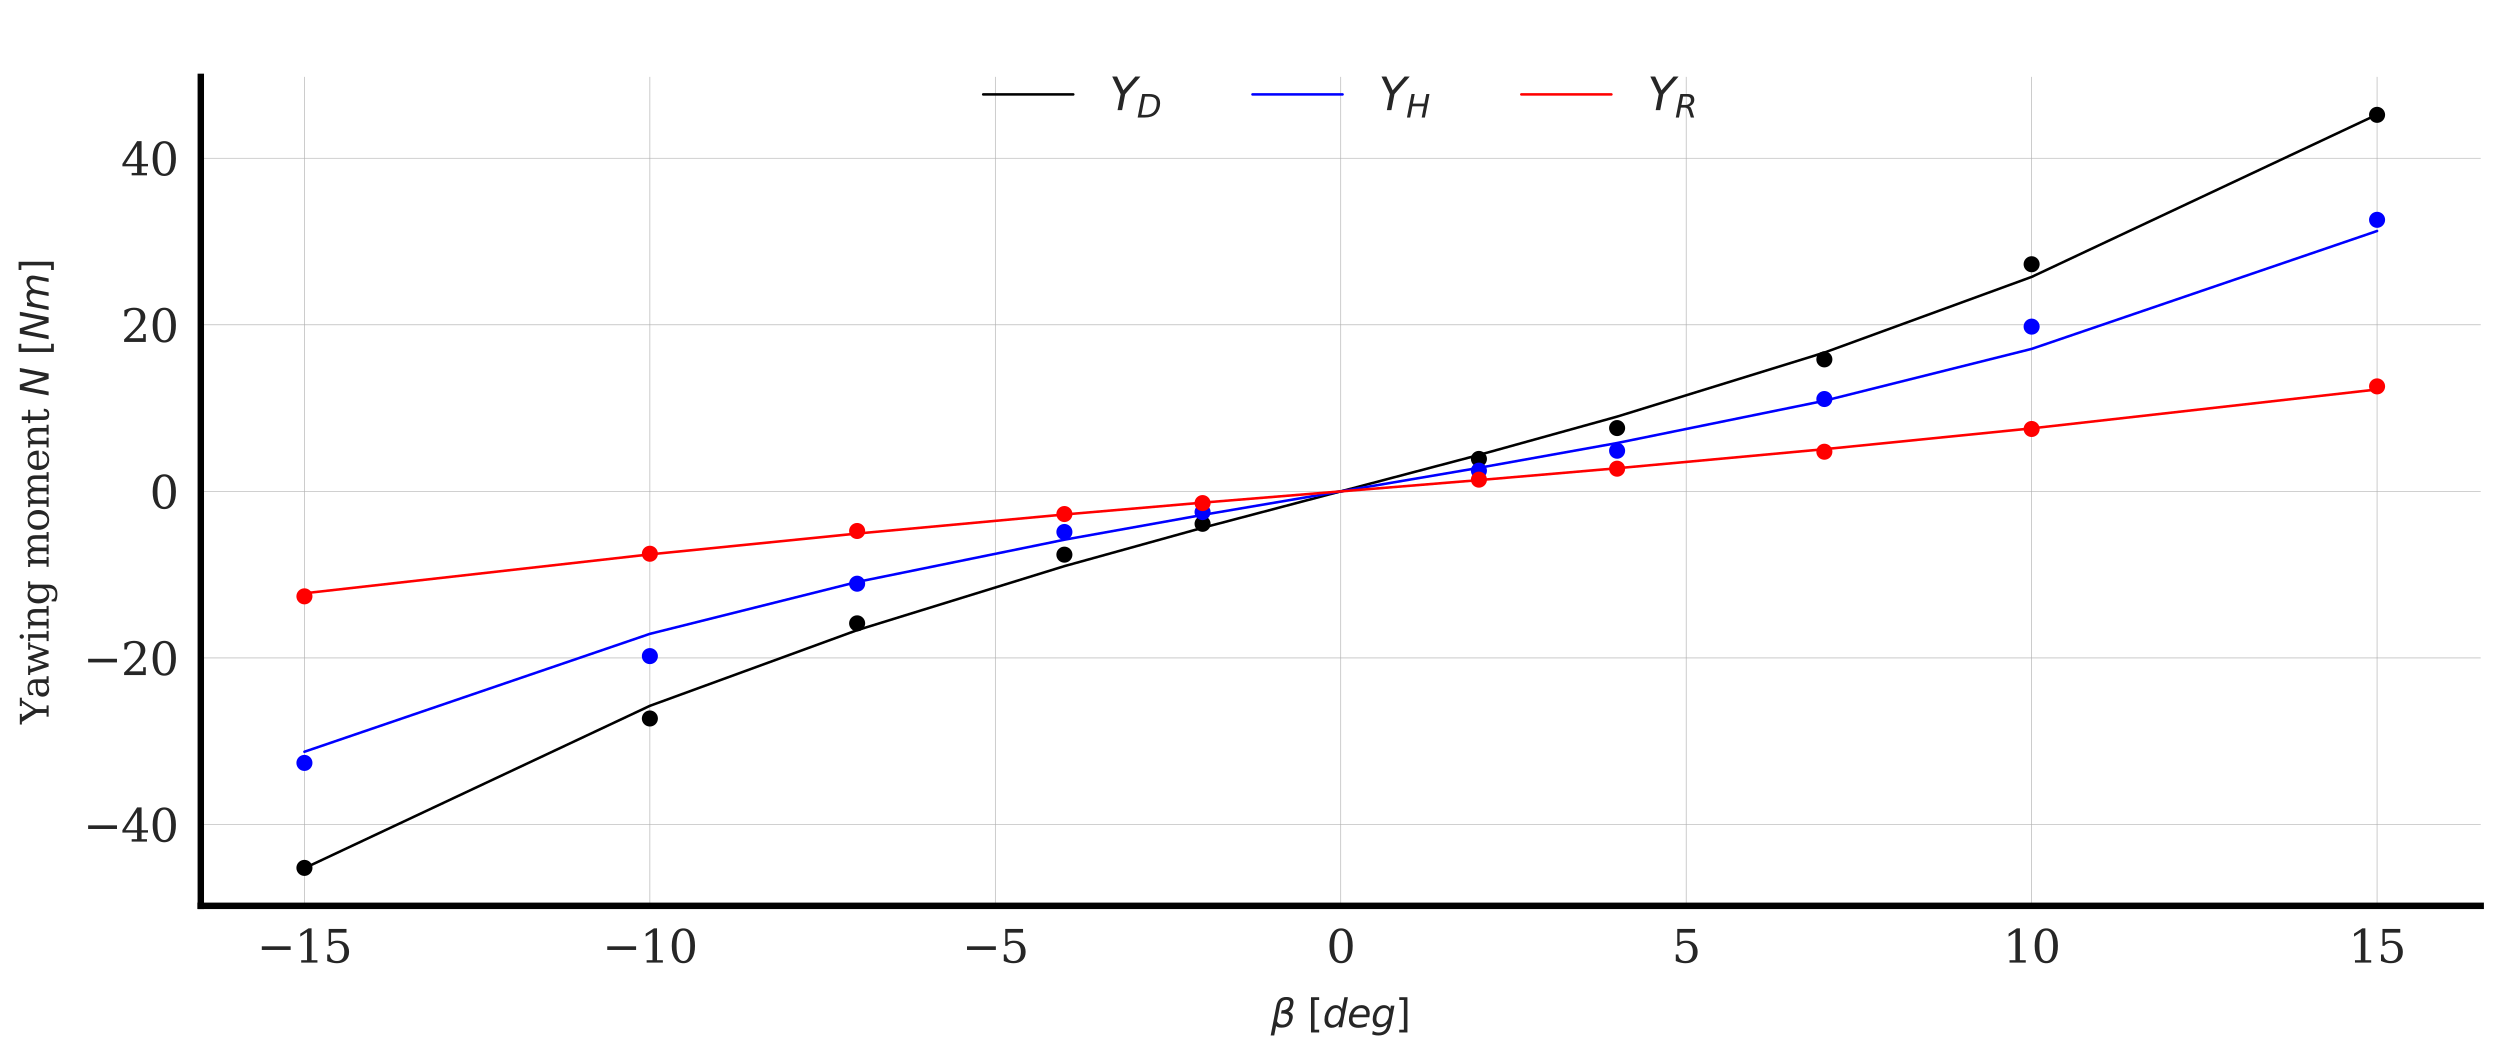 <?xml version="1.0" encoding="utf-8" standalone="no"?>
<!DOCTYPE svg PUBLIC "-//W3C//DTD SVG 1.1//EN"
  "http://www.w3.org/Graphics/SVG/1.1/DTD/svg11.dtd">
<svg xmlns:xlink="http://www.w3.org/1999/xlink" width="388.619pt" height="163.967pt" viewBox="0 0 388.619 163.967" xmlns="http://www.w3.org/2000/svg" version="1.1">
 <defs>
  <style type="text/css">*{stroke-linejoin: round; stroke-linecap: butt}</style>
 </defs>
 <g id="figure_1">
  <g id="patch_1">
   <path d="M 0 163.967 
L 388.619 163.967 
L 388.619 0 
L 0 0 
z
" style="fill: #ffffff"/>
  </g>
  <g id="axes_1">
   <g id="patch_2">
    <path d="M 31.214 140.812 
L 385.619 140.812 
L 385.619 11.951 
L 31.214 11.951 
z
" style="fill: #ffffff"/>
   </g>
   <g id="matplotlib.axis_1">
    <g id="xtick_1">
     <g id="line2d_1">
      <path d="M 47.323 140.812 
L 47.323 11.951 
" clip-path="url(#pe2dce156df)" style="fill: none; stroke: #b0b0b0; stroke-width: 0.1; stroke-linecap: round"/>
     </g>
     <g id="line2d_2"/>
     <g id="text_1">
      <!-- −15 -->
      <g style="fill: #262626" transform="translate(39.936 149.631) scale(0.07 -0.07)">
       <defs>
        <path id="DejaVuSerif-2212" d="M 678 2259 
L 4684 2259 
L 4684 1753 
L 678 1753 
L 678 2259 
z
" transform="scale(0.016)"/>
        <path id="DejaVuSerif-31" d="M 909 0 
L 909 331 
L 1722 331 
L 1722 4213 
L 781 3603 
L 781 4013 
L 1919 4750 
L 2350 4750 
L 2350 331 
L 3163 331 
L 3163 0 
L 909 0 
z
" transform="scale(0.016)"/>
        <path id="DejaVuSerif-35" d="M 3219 4666 
L 3219 4153 
L 1081 4153 
L 1081 2816 
Q 1244 2928 1461 2984 
Q 1678 3041 1947 3041 
Q 2703 3041 3140 2622 
Q 3578 2203 3578 1478 
Q 3578 738 3136 323 
Q 2694 -91 1894 -91 
Q 1572 -91 1234 -12 
Q 897 66 544 225 
L 544 1131 
L 897 1131 
Q 925 688 1179 453 
Q 1434 219 1894 219 
Q 2388 219 2653 544 
Q 2919 869 2919 1478 
Q 2919 2084 2655 2407 
Q 2391 2731 1894 2731 
Q 1613 2731 1398 2631 
Q 1184 2531 1019 2322 
L 750 2322 
L 750 4666 
L 3219 4666 
z
" transform="scale(0.016)"/>
       </defs>
       <use xlink:href="#DejaVuSerif-2212"/>
       <use xlink:href="#DejaVuSerif-31" x="83.789"/>
       <use xlink:href="#DejaVuSerif-35" x="147.412"/>
      </g>
     </g>
    </g>
    <g id="xtick_2">
     <g id="line2d_3">
      <path d="M 101.021 140.812 
L 101.021 11.951 
" clip-path="url(#pe2dce156df)" style="fill: none; stroke: #b0b0b0; stroke-width: 0.1; stroke-linecap: round"/>
     </g>
     <g id="line2d_4"/>
     <g id="text_2">
      <!-- −10 -->
      <g style="fill: #262626" transform="translate(93.634 149.631) scale(0.07 -0.07)">
       <defs>
        <path id="DejaVuSerif-30" d="M 2034 219 
Q 2513 219 2750 744 
Q 2988 1269 2988 2328 
Q 2988 3391 2750 3916 
Q 2513 4441 2034 4441 
Q 1556 4441 1318 3916 
Q 1081 3391 1081 2328 
Q 1081 1269 1318 744 
Q 1556 219 2034 219 
z
M 2034 -91 
Q 1275 -91 848 546 
Q 422 1184 422 2328 
Q 422 3475 848 4112 
Q 1275 4750 2034 4750 
Q 2797 4750 3222 4112 
Q 3647 3475 3647 2328 
Q 3647 1184 3222 546 
Q 2797 -91 2034 -91 
z
" transform="scale(0.016)"/>
       </defs>
       <use xlink:href="#DejaVuSerif-2212"/>
       <use xlink:href="#DejaVuSerif-31" x="83.789"/>
       <use xlink:href="#DejaVuSerif-30" x="147.412"/>
      </g>
     </g>
    </g>
    <g id="xtick_3">
     <g id="line2d_5">
      <path d="M 154.718 140.812 
L 154.718 11.951 
" clip-path="url(#pe2dce156df)" style="fill: none; stroke: #b0b0b0; stroke-width: 0.1; stroke-linecap: round"/>
     </g>
     <g id="line2d_6"/>
     <g id="text_3">
      <!-- −5 -->
      <g style="fill: #262626" transform="translate(149.559 149.631) scale(0.07 -0.07)">
       <use xlink:href="#DejaVuSerif-2212"/>
       <use xlink:href="#DejaVuSerif-35" x="83.789"/>
      </g>
     </g>
    </g>
    <g id="xtick_4">
     <g id="line2d_7">
      <path d="M 208.416 140.812 
L 208.416 11.951 
" clip-path="url(#pe2dce156df)" style="fill: none; stroke: #b0b0b0; stroke-width: 0.1; stroke-linecap: round"/>
     </g>
     <g id="line2d_8"/>
     <g id="text_4">
      <!-- 0 -->
      <g style="fill: #262626" transform="translate(206.189 149.631) scale(0.07 -0.07)">
       <use xlink:href="#DejaVuSerif-30"/>
      </g>
     </g>
    </g>
    <g id="xtick_5">
     <g id="line2d_9">
      <path d="M 262.114 140.812 
L 262.114 11.951 
" clip-path="url(#pe2dce156df)" style="fill: none; stroke: #b0b0b0; stroke-width: 0.1; stroke-linecap: round"/>
     </g>
     <g id="line2d_10"/>
     <g id="text_5">
      <!-- 5 -->
      <g style="fill: #262626" transform="translate(259.887 149.631) scale(0.07 -0.07)">
       <use xlink:href="#DejaVuSerif-35"/>
      </g>
     </g>
    </g>
    <g id="xtick_6">
     <g id="line2d_11">
      <path d="M 315.812 140.812 
L 315.812 11.951 
" clip-path="url(#pe2dce156df)" style="fill: none; stroke: #b0b0b0; stroke-width: 0.1; stroke-linecap: round"/>
     </g>
     <g id="line2d_12"/>
     <g id="text_6">
      <!-- 10 -->
      <g style="fill: #262626" transform="translate(311.358 149.631) scale(0.07 -0.07)">
       <use xlink:href="#DejaVuSerif-31"/>
       <use xlink:href="#DejaVuSerif-30" x="63.623"/>
      </g>
     </g>
    </g>
    <g id="xtick_7">
     <g id="line2d_13">
      <path d="M 369.51 140.812 
L 369.51 11.951 
" clip-path="url(#pe2dce156df)" style="fill: none; stroke: #b0b0b0; stroke-width: 0.1; stroke-linecap: round"/>
     </g>
     <g id="line2d_14"/>
     <g id="text_7">
      <!-- 15 -->
      <g style="fill: #262626" transform="translate(365.056 149.631) scale(0.07 -0.07)">
       <use xlink:href="#DejaVuSerif-31"/>
       <use xlink:href="#DejaVuSerif-35" x="63.623"/>
      </g>
     </g>
    </g>
    <g id="text_8">
     <!-- $\beta$ $[deg]$ -->
     <g style="fill: #262626" transform="translate(197.526 159.707) scale(0.06 -0.06)">
      <defs>
       <path id="DejaVuSans-Oblique-3b2" d="M 872 216 
L 572 -1331 
L -6 -1331 
L 928 3478 
Q 1206 4903 2538 4903 
Q 3888 4903 3659 3700 
Q 3503 2844 2894 2531 
Q 3713 2250 3553 1416 
Q 3272 -69 1759 -66 
Q 1097 -63 872 216 
z
M 1019 966 
Q 1259 422 1875 425 
Q 2775 425 2966 1406 
Q 3138 2288 1675 2219 
L 1778 2750 
Q 2909 2731 3106 3750 
Q 3241 4438 2509 4434 
Q 1691 4434 1503 3459 
L 1019 966 
z
" transform="scale(0.016)"/>
       <path id="DejaVuSerif-20" transform="scale(0.016)"/>
       <path id="DejaVuSans-5b" d="M 550 4863 
L 1875 4863 
L 1875 4416 
L 1125 4416 
L 1125 -397 
L 1875 -397 
L 1875 -844 
L 550 -844 
L 550 4863 
z
" transform="scale(0.016)"/>
       <path id="DejaVuSans-Oblique-64" d="M 2675 525 
Q 2444 222 2128 65 
Q 1813 -91 1428 -91 
Q 903 -91 598 267 
Q 294 625 294 1247 
Q 294 1766 478 2236 
Q 663 2706 1013 3078 
Q 1244 3325 1534 3454 
Q 1825 3584 2144 3584 
Q 2481 3584 2739 3421 
Q 2997 3259 3138 2956 
L 3513 4863 
L 4091 4863 
L 3144 0 
L 2566 0 
L 2675 525 
z
M 891 1350 
Q 891 897 1095 644 
Q 1300 391 1663 391 
Q 1931 391 2161 520 
Q 2391 650 2566 903 
Q 2750 1166 2856 1509 
Q 2963 1853 2963 2188 
Q 2963 2622 2758 2865 
Q 2553 3109 2194 3109 
Q 1922 3109 1687 2981 
Q 1453 2853 1288 2613 
Q 1106 2353 998 2009 
Q 891 1666 891 1350 
z
" transform="scale(0.016)"/>
       <path id="DejaVuSans-Oblique-65" d="M 3078 2063 
Q 3088 2113 3092 2166 
Q 3097 2219 3097 2272 
Q 3097 2653 2873 2875 
Q 2650 3097 2266 3097 
Q 1838 3097 1509 2826 
Q 1181 2556 1013 2059 
L 3078 2063 
z
M 3578 1613 
L 903 1613 
Q 884 1494 878 1425 
Q 872 1356 872 1306 
Q 872 872 1139 634 
Q 1406 397 1894 397 
Q 2269 397 2603 481 
Q 2938 566 3225 728 
L 3116 159 
Q 2806 34 2476 -28 
Q 2147 -91 1806 -91 
Q 1078 -91 686 257 
Q 294 606 294 1247 
Q 294 1794 489 2264 
Q 684 2734 1063 3103 
Q 1306 3334 1642 3459 
Q 1978 3584 2356 3584 
Q 2950 3584 3301 3228 
Q 3653 2872 3653 2272 
Q 3653 2128 3634 1964 
Q 3616 1800 3578 1613 
z
" transform="scale(0.016)"/>
       <path id="DejaVuSans-Oblique-67" d="M 3816 3500 
L 3219 434 
Q 3047 -456 2561 -893 
Q 2075 -1331 1253 -1331 
Q 950 -1331 690 -1286 
Q 431 -1241 206 -1147 
L 313 -588 
Q 525 -725 762 -790 
Q 1000 -856 1269 -856 
Q 1816 -856 2167 -557 
Q 2519 -259 2631 300 
L 2681 563 
Q 2441 288 2122 144 
Q 1803 0 1434 0 
Q 903 0 598 351 
Q 294 703 294 1319 
Q 294 1803 478 2267 
Q 663 2731 997 3091 
Q 1219 3328 1514 3456 
Q 1809 3584 2131 3584 
Q 2484 3584 2746 3420 
Q 3009 3256 3138 2956 
L 3238 3500 
L 3816 3500 
z
M 2950 2216 
Q 2950 2641 2750 2872 
Q 2550 3103 2181 3103 
Q 1953 3103 1747 3012 
Q 1541 2922 1394 2759 
Q 1156 2491 1023 2127 
Q 891 1763 891 1375 
Q 891 944 1092 712 
Q 1294 481 1672 481 
Q 2219 481 2584 976 
Q 2950 1472 2950 2216 
z
" transform="scale(0.016)"/>
       <path id="DejaVuSans-5d" d="M 1947 4863 
L 1947 -844 
L 622 -844 
L 622 -397 
L 1369 -397 
L 1369 4416 
L 622 4416 
L 622 4863 
L 1947 4863 
z
" transform="scale(0.016)"/>
      </defs>
      <use xlink:href="#DejaVuSans-Oblique-3b2" transform="translate(0 0.391)"/>
      <use xlink:href="#DejaVuSerif-20" transform="translate(63.818 0.391)"/>
      <use xlink:href="#DejaVuSans-5b" transform="translate(95.605 0.391)"/>
      <use xlink:href="#DejaVuSans-Oblique-64" transform="translate(134.619 0.391)"/>
      <use xlink:href="#DejaVuSans-Oblique-65" transform="translate(198.096 0.391)"/>
      <use xlink:href="#DejaVuSans-Oblique-67" transform="translate(259.619 0.391)"/>
      <use xlink:href="#DejaVuSans-5d" transform="translate(323.096 0.391)"/>
     </g>
    </g>
   </g>
   <g id="matplotlib.axis_2">
    <g id="ytick_1">
     <g id="line2d_15">
      <path d="M 31.214 128.167 
L 385.619 128.167 
" clip-path="url(#pe2dce156df)" style="fill: none; stroke: #b0b0b0; stroke-width: 0.1; stroke-linecap: round"/>
     </g>
     <g id="line2d_16"/>
     <g id="text_9">
      <!-- −40 -->
      <g style="fill: #262626" transform="translate(12.94 130.827) scale(0.07 -0.07)">
       <defs>
        <path id="DejaVuSerif-34" d="M 2234 1581 
L 2234 4063 
L 641 1581 
L 2234 1581 
z
M 3609 0 
L 1484 0 
L 1484 331 
L 2234 331 
L 2234 1247 
L 197 1247 
L 197 1588 
L 2241 4750 
L 2859 4750 
L 2859 1581 
L 3750 1581 
L 3750 1247 
L 2859 1247 
L 2859 331 
L 3609 331 
L 3609 0 
z
" transform="scale(0.016)"/>
       </defs>
       <use xlink:href="#DejaVuSerif-2212"/>
       <use xlink:href="#DejaVuSerif-34" x="83.789"/>
       <use xlink:href="#DejaVuSerif-30" x="147.412"/>
      </g>
     </g>
    </g>
    <g id="ytick_2">
     <g id="line2d_17">
      <path d="M 31.214 102.274 
L 385.619 102.274 
" clip-path="url(#pe2dce156df)" style="fill: none; stroke: #b0b0b0; stroke-width: 0.1; stroke-linecap: round"/>
     </g>
     <g id="line2d_18"/>
     <g id="text_10">
      <!-- −20 -->
      <g style="fill: #262626" transform="translate(12.94 104.934) scale(0.07 -0.07)">
       <defs>
        <path id="DejaVuSerif-32" d="M 819 3553 
L 469 3553 
L 469 4384 
Q 803 4563 1142 4656 
Q 1481 4750 1806 4750 
Q 2534 4750 2956 4397 
Q 3378 4044 3378 3438 
Q 3378 2753 2422 1800 
Q 2347 1728 2309 1691 
L 1131 513 
L 3078 513 
L 3078 1088 
L 3444 1088 
L 3444 0 
L 434 0 
L 434 341 
L 1850 1753 
Q 2319 2222 2519 2614 
Q 2719 3006 2719 3438 
Q 2719 3909 2473 4175 
Q 2228 4441 1797 4441 
Q 1350 4441 1106 4219 
Q 863 3997 819 3553 
z
" transform="scale(0.016)"/>
       </defs>
       <use xlink:href="#DejaVuSerif-2212"/>
       <use xlink:href="#DejaVuSerif-32" x="83.789"/>
       <use xlink:href="#DejaVuSerif-30" x="147.412"/>
      </g>
     </g>
    </g>
    <g id="ytick_3">
     <g id="line2d_19">
      <path d="M 31.214 76.382 
L 385.619 76.382 
" clip-path="url(#pe2dce156df)" style="fill: none; stroke: #b0b0b0; stroke-width: 0.1; stroke-linecap: round"/>
     </g>
     <g id="line2d_20"/>
     <g id="text_11">
      <!-- 0 -->
      <g style="fill: #262626" transform="translate(23.26 79.041) scale(0.07 -0.07)">
       <use xlink:href="#DejaVuSerif-30"/>
      </g>
     </g>
    </g>
    <g id="ytick_4">
     <g id="line2d_21">
      <path d="M 31.214 50.489 
L 385.619 50.489 
" clip-path="url(#pe2dce156df)" style="fill: none; stroke: #b0b0b0; stroke-width: 0.1; stroke-linecap: round"/>
     </g>
     <g id="line2d_22"/>
     <g id="text_12">
      <!-- 20 -->
      <g style="fill: #262626" transform="translate(18.806 53.148) scale(0.07 -0.07)">
       <use xlink:href="#DejaVuSerif-32"/>
       <use xlink:href="#DejaVuSerif-30" x="63.623"/>
      </g>
     </g>
    </g>
    <g id="ytick_5">
     <g id="line2d_23">
      <path d="M 31.214 24.596 
L 385.619 24.596 
" clip-path="url(#pe2dce156df)" style="fill: none; stroke: #b0b0b0; stroke-width: 0.1; stroke-linecap: round"/>
     </g>
     <g id="line2d_24"/>
     <g id="text_13">
      <!-- 40 -->
      <g style="fill: #262626" transform="translate(18.806 27.255) scale(0.07 -0.07)">
       <use xlink:href="#DejaVuSerif-34"/>
       <use xlink:href="#DejaVuSerif-30" x="63.623"/>
      </g>
     </g>
    </g>
    <g id="text_14">
     <!-- Yawing moment $N$ $[Nm]$ -->
     <g style="fill: #262626" transform="translate(7.56 112.562) rotate(-90) scale(0.06 -0.06)">
      <defs>
       <path id="DejaVuSerif-59" d="M 1209 0 
L 1209 331 
L 1806 331 
L 1806 2009 
L 366 4331 
L -72 4331 
L -72 4666 
L 1663 4666 
L 1663 4331 
L 1119 4331 
L 2284 2444 
L 3450 4331 
L 2925 4331 
L 2925 4666 
L 4281 4666 
L 4281 4331 
L 3841 4331 
L 2438 2069 
L 2438 331 
L 3034 331 
L 3034 0 
L 1209 0 
z
" transform="scale(0.016)"/>
       <path id="DejaVuSerif-61" d="M 2547 1044 
L 2547 1747 
L 1806 1747 
Q 1378 1747 1168 1562 
Q 959 1378 959 997 
Q 959 650 1171 447 
Q 1384 244 1747 244 
Q 2106 244 2326 466 
Q 2547 688 2547 1044 
z
M 3122 2075 
L 3122 331 
L 3634 331 
L 3634 0 
L 2547 0 
L 2547 359 
Q 2356 128 2106 18 
Q 1856 -91 1522 -91 
Q 969 -91 644 203 
Q 319 497 319 997 
Q 319 1513 691 1797 
Q 1063 2081 1741 2081 
L 2547 2081 
L 2547 2309 
Q 2547 2688 2317 2895 
Q 2088 3103 1672 3103 
Q 1328 3103 1125 2947 
Q 922 2791 872 2484 
L 575 2484 
L 575 3156 
Q 875 3284 1158 3348 
Q 1441 3413 1709 3413 
Q 2400 3413 2761 3070 
Q 3122 2728 3122 2075 
z
" transform="scale(0.016)"/>
       <path id="DejaVuSerif-77" d="M 3072 3322 
L 3922 728 
L 4672 2988 
L 4191 2988 
L 4191 3322 
L 5394 3322 
L 5394 2988 
L 5025 2988 
L 4038 0 
L 3559 0 
L 2741 2484 
L 1919 0 
L 1459 0 
L 475 2988 
L 103 2988 
L 103 3322 
L 1606 3322 
L 1606 2988 
L 1069 2988 
L 1813 728 
L 2669 3322 
L 3072 3322 
z
" transform="scale(0.016)"/>
       <path id="DejaVuSerif-69" d="M 622 4353 
Q 622 4497 726 4603 
Q 831 4709 978 4709 
Q 1122 4709 1226 4603 
Q 1331 4497 1331 4353 
Q 1331 4206 1228 4103 
Q 1125 4000 978 4000 
Q 831 4000 726 4103 
Q 622 4206 622 4353 
z
M 1356 331 
L 1900 331 
L 1900 0 
L 231 0 
L 231 331 
L 781 331 
L 781 2988 
L 231 2988 
L 231 3322 
L 1356 3322 
L 1356 331 
z
" transform="scale(0.016)"/>
       <path id="DejaVuSerif-6e" d="M 263 0 
L 263 331 
L 781 331 
L 781 2988 
L 231 2988 
L 231 3322 
L 1356 3322 
L 1356 2731 
Q 1516 3069 1770 3241 
Q 2025 3413 2363 3413 
Q 2913 3413 3172 3097 
Q 3431 2781 3431 2113 
L 3431 331 
L 3944 331 
L 3944 0 
L 2356 0 
L 2356 331 
L 2853 331 
L 2853 1931 
Q 2853 2541 2703 2767 
Q 2553 2994 2175 2994 
Q 1775 2994 1565 2701 
Q 1356 2409 1356 1850 
L 1356 331 
L 1856 331 
L 1856 0 
L 263 0 
z
" transform="scale(0.016)"/>
       <path id="DejaVuSerif-67" d="M 3359 2988 
L 3359 72 
Q 3359 -644 2965 -1033 
Q 2572 -1422 1844 -1422 
Q 1516 -1422 1216 -1362 
Q 916 -1303 641 -1184 
L 641 -488 
L 941 -488 
Q 997 -813 1206 -963 
Q 1416 -1113 1806 -1113 
Q 2313 -1113 2548 -827 
Q 2784 -541 2784 72 
L 2784 519 
Q 2616 206 2355 57 
Q 2094 -91 1709 -91 
Q 1097 -91 708 395 
Q 319 881 319 1663 
Q 319 2444 706 2928 
Q 1094 3413 1709 3413 
Q 2094 3413 2355 3264 
Q 2616 3116 2784 2803 
L 2784 3322 
L 3909 3322 
L 3909 2988 
L 3359 2988 
z
M 2784 1825 
Q 2784 2422 2554 2737 
Q 2325 3053 1888 3053 
Q 1444 3053 1217 2703 
Q 991 2353 991 1663 
Q 991 975 1217 622 
Q 1444 269 1888 269 
Q 2325 269 2554 583 
Q 2784 897 2784 1497 
L 2784 1825 
z
" transform="scale(0.016)"/>
       <path id="DejaVuSerif-6d" d="M 3316 2675 
Q 3481 3041 3739 3227 
Q 3997 3413 4341 3413 
Q 4863 3413 5119 3089 
Q 5375 2766 5375 2113 
L 5375 331 
L 5894 331 
L 5894 0 
L 4300 0 
L 4300 331 
L 4800 331 
L 4800 2047 
Q 4800 2556 4650 2772 
Q 4500 2988 4153 2988 
Q 3769 2988 3567 2697 
Q 3366 2406 3366 1850 
L 3366 331 
L 3866 331 
L 3866 0 
L 2291 0 
L 2291 331 
L 2791 331 
L 2791 2069 
Q 2791 2566 2641 2777 
Q 2491 2988 2144 2988 
Q 1759 2988 1557 2697 
Q 1356 2406 1356 1850 
L 1356 331 
L 1856 331 
L 1856 0 
L 263 0 
L 263 331 
L 781 331 
L 781 2994 
L 231 2994 
L 231 3322 
L 1356 3322 
L 1356 2731 
Q 1516 3063 1762 3238 
Q 2009 3413 2322 3413 
Q 2709 3413 2968 3220 
Q 3228 3028 3316 2675 
z
" transform="scale(0.016)"/>
       <path id="DejaVuSerif-6f" d="M 1925 219 
Q 2388 219 2623 584 
Q 2859 950 2859 1663 
Q 2859 2375 2623 2739 
Q 2388 3103 1925 3103 
Q 1463 3103 1227 2739 
Q 991 2375 991 1663 
Q 991 950 1228 584 
Q 1466 219 1925 219 
z
M 1925 -91 
Q 1200 -91 759 389 
Q 319 869 319 1663 
Q 319 2456 758 2934 
Q 1197 3413 1925 3413 
Q 2653 3413 3092 2934 
Q 3531 2456 3531 1663 
Q 3531 869 3092 389 
Q 2653 -91 1925 -91 
z
" transform="scale(0.016)"/>
       <path id="DejaVuSerif-65" d="M 3469 1600 
L 991 1600 
L 991 1575 
Q 991 903 1244 561 
Q 1497 219 1991 219 
Q 2369 219 2611 417 
Q 2853 616 2950 1006 
L 3413 1006 
Q 3275 459 2904 184 
Q 2534 -91 1931 -91 
Q 1203 -91 761 389 
Q 319 869 319 1663 
Q 319 2450 753 2931 
Q 1188 3413 1894 3413 
Q 2647 3413 3050 2948 
Q 3453 2484 3469 1600 
z
M 2791 1931 
Q 2772 2513 2545 2808 
Q 2319 3103 1894 3103 
Q 1497 3103 1269 2806 
Q 1041 2509 991 1931 
L 2791 1931 
z
" transform="scale(0.016)"/>
       <path id="DejaVuSerif-74" d="M 691 2988 
L 184 2988 
L 184 3322 
L 691 3322 
L 691 4353 
L 1269 4353 
L 1269 3322 
L 2350 3322 
L 2350 2988 
L 1269 2988 
L 1269 878 
Q 1269 456 1350 337 
Q 1431 219 1650 219 
Q 1875 219 1978 351 
Q 2081 484 2088 781 
L 2522 781 
Q 2497 328 2275 118 
Q 2053 -91 1600 -91 
Q 1103 -91 897 129 
Q 691 350 691 878 
L 691 2988 
z
" transform="scale(0.016)"/>
       <path id="DejaVuSans-Oblique-4e" d="M 1081 4666 
L 1931 4666 
L 3219 666 
L 4000 4666 
L 4616 4666 
L 3706 0 
L 2853 0 
L 1569 4025 
L 788 0 
L 172 0 
L 1081 4666 
z
" transform="scale(0.016)"/>
       <path id="DejaVuSans-Oblique-6d" d="M 5747 2113 
L 5338 0 
L 4763 0 
L 5166 2094 
Q 5191 2228 5203 2325 
Q 5216 2422 5216 2491 
Q 5216 2772 5059 2928 
Q 4903 3084 4622 3084 
Q 4203 3084 3875 2770 
Q 3547 2456 3450 1953 
L 3066 0 
L 2491 0 
L 2900 2094 
Q 2925 2209 2937 2307 
Q 2950 2406 2950 2484 
Q 2950 2769 2794 2926 
Q 2638 3084 2363 3084 
Q 1938 3084 1609 2770 
Q 1281 2456 1184 1953 
L 800 0 
L 225 0 
L 909 3500 
L 1484 3500 
L 1375 2956 
Q 1609 3263 1923 3423 
Q 2238 3584 2597 3584 
Q 2978 3584 3223 3384 
Q 3469 3184 3519 2828 
Q 3781 3197 4126 3390 
Q 4472 3584 4856 3584 
Q 5306 3584 5551 3325 
Q 5797 3066 5797 2591 
Q 5797 2488 5784 2364 
Q 5772 2241 5747 2113 
z
" transform="scale(0.016)"/>
      </defs>
      <use xlink:href="#DejaVuSerif-59" transform="translate(0 0.016)"/>
      <use xlink:href="#DejaVuSerif-61" transform="translate(66.016 0.016)"/>
      <use xlink:href="#DejaVuSerif-77" transform="translate(125.635 0.016)"/>
      <use xlink:href="#DejaVuSerif-69" transform="translate(211.23 0.016)"/>
      <use xlink:href="#DejaVuSerif-6e" transform="translate(243.213 0.016)"/>
      <use xlink:href="#DejaVuSerif-67" transform="translate(307.617 0.016)"/>
      <use xlink:href="#DejaVuSerif-20" transform="translate(371.631 0.016)"/>
      <use xlink:href="#DejaVuSerif-6d" transform="translate(403.418 0.016)"/>
      <use xlink:href="#DejaVuSerif-6f" transform="translate(498.242 0.016)"/>
      <use xlink:href="#DejaVuSerif-6d" transform="translate(558.447 0.016)"/>
      <use xlink:href="#DejaVuSerif-65" transform="translate(653.271 0.016)"/>
      <use xlink:href="#DejaVuSerif-6e" transform="translate(712.451 0.016)"/>
      <use xlink:href="#DejaVuSerif-74" transform="translate(776.855 0.016)"/>
      <use xlink:href="#DejaVuSerif-20" transform="translate(817.041 0.016)"/>
      <use xlink:href="#DejaVuSans-Oblique-4e" transform="translate(848.828 0.016)"/>
      <use xlink:href="#DejaVuSerif-20" transform="translate(923.633 0.016)"/>
      <use xlink:href="#DejaVuSans-5b" transform="translate(955.42 0.016)"/>
      <use xlink:href="#DejaVuSans-Oblique-4e" transform="translate(994.434 0.016)"/>
      <use xlink:href="#DejaVuSans-Oblique-6d" transform="translate(1069.238 0.016)"/>
      <use xlink:href="#DejaVuSans-5d" transform="translate(1166.65 0.016)"/>
     </g>
    </g>
   </g>
   <g id="line2d_25">
    <defs>
     <path id="m17feec783e" d="M 0 0.75 
C 0.199 0.75 0.39 0.671 0.53 0.53 
C 0.671 0.39 0.75 0.199 0.75 0 
C 0.75 -0.199 0.671 -0.39 0.53 -0.53 
C 0.39 -0.671 0.199 -0.75 0 -0.75 
C -0.199 -0.75 -0.39 -0.671 -0.53 -0.53 
C -0.671 -0.39 -0.75 -0.199 -0.75 0 
C -0.75 0.199 -0.671 0.39 -0.53 0.53 
C -0.39 0.671 -0.199 0.75 0 0.75 
z
" style="stroke: #000000"/>
    </defs>
    <g clip-path="url(#pe2dce156df)">
     <use xlink:href="#m17feec783e" x="47.323" y="134.911" style="stroke: #000000"/>
     <use xlink:href="#m17feec783e" x="101.021" y="111.687" style="stroke: #000000"/>
     <use xlink:href="#m17feec783e" x="133.239" y="96.897" style="stroke: #000000"/>
     <use xlink:href="#m17feec783e" x="165.458" y="86.221" style="stroke: #000000"/>
     <use xlink:href="#m17feec783e" x="186.937" y="81.426" style="stroke: #000000"/>
     <use xlink:href="#m17feec783e" x="229.895" y="71.337" style="stroke: #000000"/>
     <use xlink:href="#m17feec783e" x="251.375" y="66.542" style="stroke: #000000"/>
     <use xlink:href="#m17feec783e" x="283.593" y="55.866" style="stroke: #000000"/>
     <use xlink:href="#m17feec783e" x="315.812" y="41.076" style="stroke: #000000"/>
     <use xlink:href="#m17feec783e" x="369.51" y="17.852" style="stroke: #000000"/>
    </g>
   </g>
   <g id="line2d_26">
    <defs>
     <path id="mb6a008c271" d="M 0 0.75 
C 0.199 0.75 0.39 0.671 0.53 0.53 
C 0.671 0.39 0.75 0.199 0.75 0 
C 0.75 -0.199 0.671 -0.39 0.53 -0.53 
C 0.39 -0.671 0.199 -0.75 0 -0.75 
C -0.199 -0.75 -0.39 -0.671 -0.53 -0.53 
C -0.671 -0.39 -0.75 -0.199 -0.75 0 
C -0.75 0.199 -0.671 0.39 -0.53 0.53 
C -0.39 0.671 -0.199 0.75 0 0.75 
z
" style="stroke: #0000ff"/>
    </defs>
    <g clip-path="url(#pe2dce156df)">
     <use xlink:href="#mb6a008c271" x="47.323" y="118.593" style="fill: #0000ff; stroke: #0000ff"/>
     <use xlink:href="#mb6a008c271" x="101.021" y="101.99" style="fill: #0000ff; stroke: #0000ff"/>
     <use xlink:href="#mb6a008c271" x="133.239" y="90.736" style="fill: #0000ff; stroke: #0000ff"/>
     <use xlink:href="#mb6a008c271" x="165.458" y="82.697" style="fill: #0000ff; stroke: #0000ff"/>
     <use xlink:href="#mb6a008c271" x="186.937" y="79.604" style="fill: #0000ff; stroke: #0000ff"/>
     <use xlink:href="#mb6a008c271" x="229.895" y="73.159" style="fill: #0000ff; stroke: #0000ff"/>
     <use xlink:href="#mb6a008c271" x="251.375" y="70.066" style="fill: #0000ff; stroke: #0000ff"/>
     <use xlink:href="#mb6a008c271" x="283.593" y="62.027" style="fill: #0000ff; stroke: #0000ff"/>
     <use xlink:href="#mb6a008c271" x="315.812" y="50.773" style="fill: #0000ff; stroke: #0000ff"/>
     <use xlink:href="#mb6a008c271" x="369.51" y="34.17" style="fill: #0000ff; stroke: #0000ff"/>
    </g>
   </g>
   <g id="line2d_27">
    <defs>
     <path id="m76ac97c5a8" d="M 0 0.75 
C 0.199 0.75 0.39 0.671 0.53 0.53 
C 0.671 0.39 0.75 0.199 0.75 0 
C 0.75 -0.199 0.671 -0.39 0.53 -0.53 
C 0.39 -0.671 0.199 -0.75 0 -0.75 
C -0.199 -0.75 -0.39 -0.671 -0.53 -0.53 
C -0.671 -0.39 -0.75 -0.199 -0.75 0 
C -0.75 0.199 -0.671 0.39 -0.53 0.53 
C -0.39 0.671 -0.199 0.75 0 0.75 
z
" style="stroke: #ff0000"/>
    </defs>
    <g clip-path="url(#pe2dce156df)">
     <use xlink:href="#m76ac97c5a8" x="47.323" y="92.7" style="fill: #ff0000; stroke: #ff0000"/>
     <use xlink:href="#m76ac97c5a8" x="101.021" y="86.079" style="fill: #ff0000; stroke: #ff0000"/>
     <use xlink:href="#m76ac97c5a8" x="133.239" y="82.542" style="fill: #ff0000; stroke: #ff0000"/>
     <use xlink:href="#m76ac97c5a8" x="165.458" y="79.906" style="fill: #ff0000; stroke: #ff0000"/>
     <use xlink:href="#m76ac97c5a8" x="186.937" y="78.203" style="fill: #ff0000; stroke: #ff0000"/>
     <use xlink:href="#m76ac97c5a8" x="229.895" y="74.56" style="fill: #ff0000; stroke: #ff0000"/>
     <use xlink:href="#m76ac97c5a8" x="251.375" y="72.857" style="fill: #ff0000; stroke: #ff0000"/>
     <use xlink:href="#m76ac97c5a8" x="283.593" y="70.221" style="fill: #ff0000; stroke: #ff0000"/>
     <use xlink:href="#m76ac97c5a8" x="315.812" y="66.684" style="fill: #ff0000; stroke: #ff0000"/>
     <use xlink:href="#m76ac97c5a8" x="369.51" y="60.063" style="fill: #ff0000; stroke: #ff0000"/>
    </g>
   </g>
   <g id="line2d_28">
    <path d="M 47.323 134.955 
L 101.021 109.719 
L 133.239 97.957 
L 165.458 88.003 
L 186.937 82.044 
L 229.895 70.719 
L 251.375 64.76 
L 283.593 54.806 
L 315.812 43.044 
L 369.51 17.808 
" clip-path="url(#pe2dce156df)" style="fill: none; stroke: #000000; stroke-width: 0.4; stroke-linecap: round"/>
   </g>
   <g id="line2d_29">
    <path d="M 47.323 116.856 
L 101.021 98.529 
L 133.239 90.465 
L 165.458 83.897 
L 186.937 80.042 
L 229.895 72.721 
L 251.375 68.866 
L 283.593 62.298 
L 315.812 54.234 
L 369.51 35.907 
" clip-path="url(#pe2dce156df)" style="fill: none; stroke: #0000ff; stroke-width: 0.4; stroke-linecap: round"/>
   </g>
   <g id="line2d_30">
    <path d="M 47.323 92.224 
L 101.021 86.177 
L 133.239 82.939 
L 165.458 79.975 
L 186.937 78.134 
L 229.895 74.63 
L 251.375 72.788 
L 283.593 69.824 
L 315.812 66.587 
L 369.51 60.539 
" clip-path="url(#pe2dce156df)" style="fill: none; stroke: #ff0000; stroke-width: 0.4; stroke-linecap: round"/>
   </g>
   <g id="patch_3">
    <path d="M 31.214 140.812 
L 31.214 11.951 
" style="fill: none; stroke: #000000; stroke-linejoin: miter; stroke-linecap: square"/>
   </g>
   <g id="patch_4">
    <path d="M 31.214 140.812 
L 385.619 140.812 
" style="fill: none; stroke: #000000; stroke-linejoin: miter; stroke-linecap: square"/>
   </g>
   <g id="legend_1">
    <g id="line2d_31">
     <path d="M 152.836 14.676 
L 159.836 14.676 
L 166.836 14.676 
" style="fill: none; stroke: #000000; stroke-width: 0.4; stroke-linecap: round"/>
    </g>
    <g id="text_15">
     <!-- $Y_D$ -->
     <g style="fill: #262626" transform="translate(172.436 17.126) scale(0.07 -0.07)">
      <defs>
       <path id="DejaVuSans-Oblique-59" d="M 403 4666 
L 1081 4666 
L 1953 2747 
L 3616 4666 
L 4325 4666 
L 2209 2222 
L 1778 0 
L 1147 0 
L 1575 2222 
L 403 4666 
z
" transform="scale(0.016)"/>
       <path id="DejaVuSans-Oblique-44" d="M 1081 4666 
L 2438 4666 
Q 3519 4666 4070 4208 
Q 4622 3750 4622 2847 
Q 4622 2250 4412 1698 
Q 4203 1147 3834 769 
Q 3463 381 2891 190 
Q 2319 0 1538 0 
L 172 0 
L 1081 4666 
z
M 1613 4147 
L 909 519 
L 1734 519 
Q 2794 519 3375 1128 
Q 3956 1738 3956 2847 
Q 3956 3519 3581 3833 
Q 3206 4147 2406 4147 
L 1613 4147 
z
" transform="scale(0.016)"/>
      </defs>
      <use xlink:href="#DejaVuSans-Oblique-59" transform="translate(0 0.094)"/>
      <use xlink:href="#DejaVuSans-Oblique-44" transform="translate(61.084 -16.312) scale(0.7)"/>
     </g>
    </g>
    <g id="line2d_32">
     <path d="M 194.696 14.676 
L 201.696 14.676 
L 208.696 14.676 
" style="fill: none; stroke: #0000ff; stroke-width: 0.4; stroke-linecap: round"/>
    </g>
    <g id="text_16">
     <!-- $Y_H$ -->
     <g style="fill: #262626" transform="translate(214.296 17.126) scale(0.07 -0.07)">
      <defs>
       <path id="DejaVuSans-Oblique-48" d="M 1081 4666 
L 1716 4666 
L 1344 2753 
L 3634 2753 
L 4006 4666 
L 4641 4666 
L 3731 0 
L 3097 0 
L 3531 2222 
L 1241 2222 
L 806 0 
L 172 0 
L 1081 4666 
z
" transform="scale(0.016)"/>
      </defs>
      <use xlink:href="#DejaVuSans-Oblique-59" transform="translate(0 0.094)"/>
      <use xlink:href="#DejaVuSans-Oblique-48" transform="translate(61.084 -16.312) scale(0.7)"/>
     </g>
    </g>
    <g id="line2d_33">
     <path d="M 236.486 14.676 
L 243.486 14.676 
L 250.486 14.676 
" style="fill: none; stroke: #ff0000; stroke-width: 0.4; stroke-linecap: round"/>
    </g>
    <g id="text_17">
     <!-- $Y_R$ -->
     <g style="fill: #262626" transform="translate(256.086 17.126) scale(0.07 -0.07)">
      <defs>
       <path id="DejaVuSans-Oblique-52" d="M 1613 4147 
L 1294 2491 
L 2106 2491 
Q 2584 2491 2879 2755 
Q 3175 3019 3175 3444 
Q 3175 3784 2976 3965 
Q 2778 4147 2406 4147 
L 1613 4147 
z
M 2772 2241 
Q 2972 2194 3105 2009 
Q 3238 1825 3413 1275 
L 3809 0 
L 3144 0 
L 2778 1197 
Q 2638 1659 2453 1815 
Q 2269 1972 1888 1972 
L 1191 1972 
L 806 0 
L 172 0 
L 1081 4666 
L 2503 4666 
Q 3150 4666 3495 4373 
Q 3841 4081 3841 3531 
Q 3841 3044 3547 2687 
Q 3253 2331 2772 2241 
z
" transform="scale(0.016)"/>
      </defs>
      <use xlink:href="#DejaVuSans-Oblique-59" transform="translate(0 0.094)"/>
      <use xlink:href="#DejaVuSans-Oblique-52" transform="translate(61.084 -16.312) scale(0.7)"/>
     </g>
    </g>
   </g>
  </g>
 </g>
 <defs>
  <clipPath id="pe2dce156df">
   <rect x="31.214" y="11.951" width="354.406" height="128.862"/>
  </clipPath>
 </defs>
</svg>
